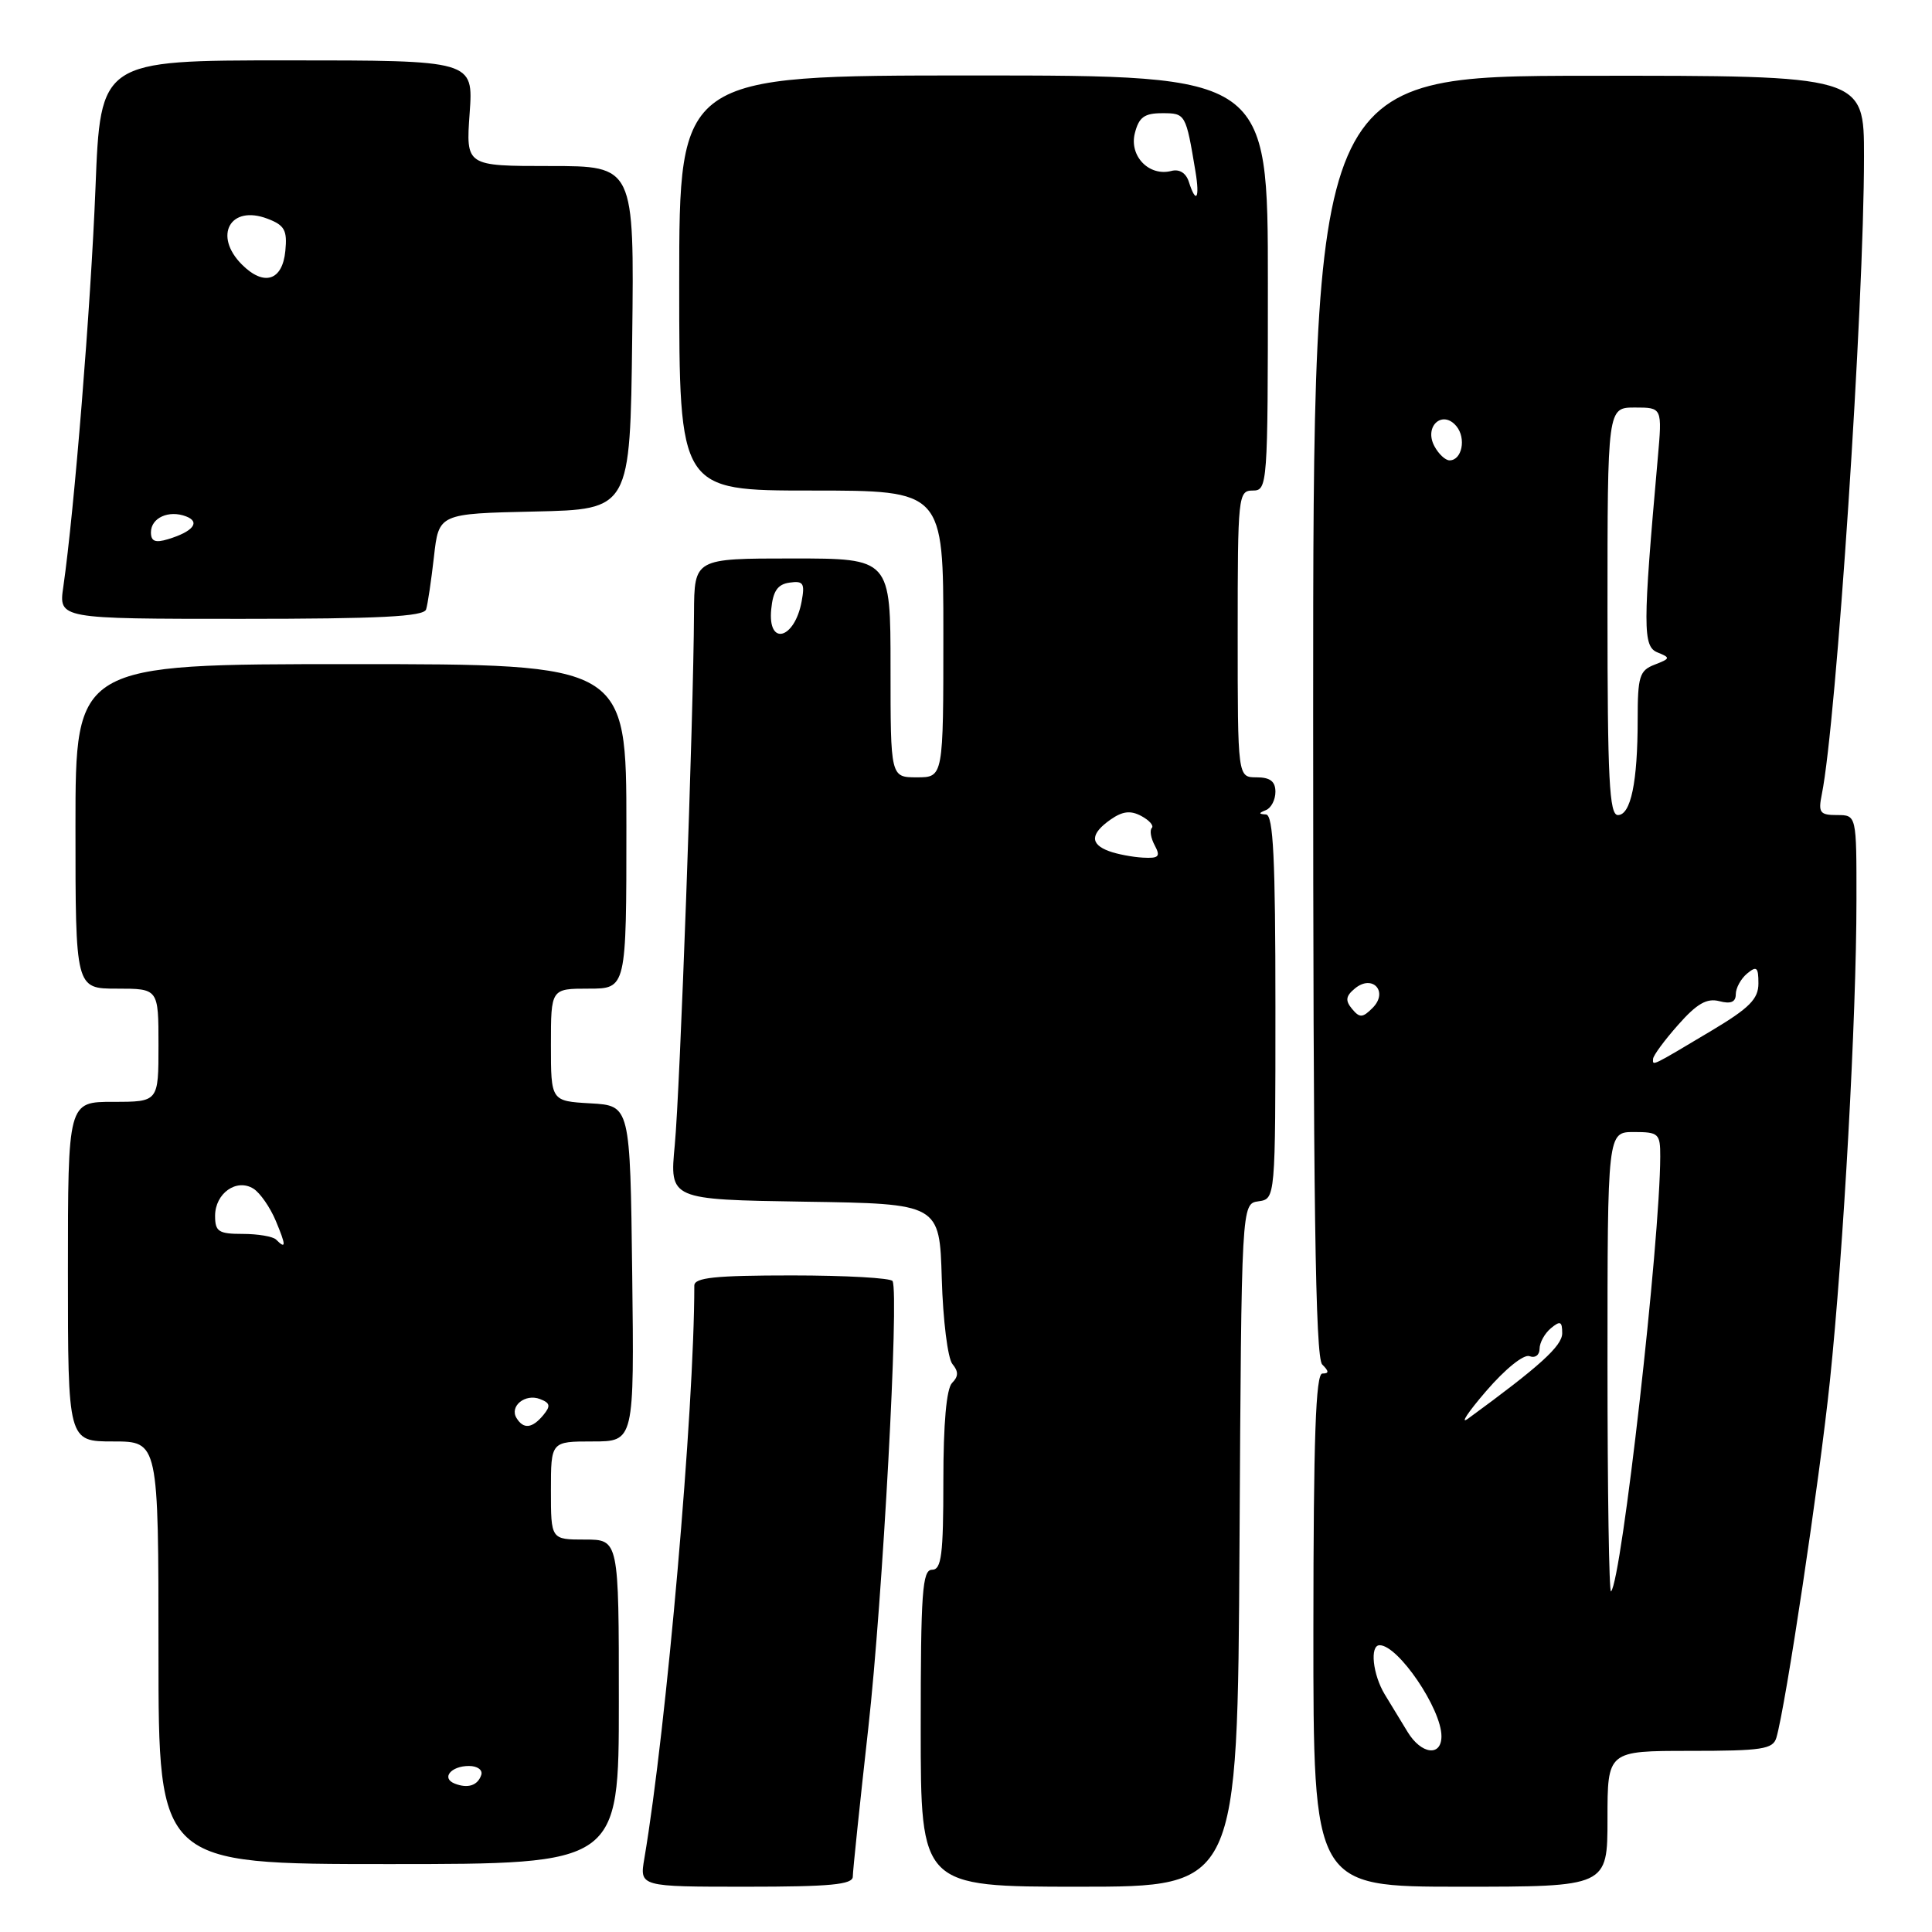 <?xml version="1.0" encoding="UTF-8" standalone="no"?>
<!DOCTYPE svg PUBLIC "-//W3C//DTD SVG 1.1//EN" "http://www.w3.org/Graphics/SVG/1.1/DTD/svg11.dtd" >
<svg xmlns="http://www.w3.org/2000/svg" xmlns:xlink="http://www.w3.org/1999/xlink" version="1.1" viewBox="0 0 256 256">
 <g >
 <path fill="currentColor"
d=" M 113.00 248.66 C 113.00 247.93 113.93 239.04 115.06 228.91 C 116.96 211.89 119.15 171.48 118.27 169.75 C 118.06 169.34 112.06 169.00 104.94 169.00 C 94.73 169.00 92.00 169.29 92.00 170.35 C 92.00 186.75 88.31 229.00 85.38 246.25 C 84.74 250.00 84.74 250.00 98.87 250.00 C 110.00 250.00 113.00 249.72 113.00 248.66 Z  M 164.24 204.75 C 164.50 159.50 164.50 159.50 166.75 159.18 C 169.00 158.86 169.00 158.86 169.00 133.43 C 169.00 113.79 168.72 107.98 167.75 107.92 C 166.75 107.86 166.75 107.74 167.75 107.34 C 168.44 107.06 169.00 105.97 169.00 104.92 C 169.00 103.54 168.30 103.00 166.50 103.00 C 164.00 103.00 164.00 103.00 164.00 84.00 C 164.00 65.67 164.07 65.00 166.00 65.00 C 167.95 65.00 168.00 64.33 168.00 37.50 C 168.00 10.00 168.00 10.00 129.00 10.00 C 90.00 10.00 90.00 10.00 90.00 37.50 C 90.00 65.00 90.00 65.00 107.50 65.00 C 125.00 65.00 125.00 65.00 125.00 84.00 C 125.00 103.00 125.00 103.00 121.50 103.00 C 118.00 103.00 118.00 103.00 118.00 88.50 C 118.00 74.00 118.00 74.00 105.00 74.00 C 92.00 74.00 92.00 74.00 91.96 81.25 C 91.89 95.15 90.10 144.55 89.41 151.73 C 88.72 158.95 88.72 158.95 106.61 159.23 C 124.50 159.50 124.50 159.50 124.79 169.44 C 124.95 174.91 125.58 179.99 126.20 180.74 C 127.02 181.73 127.01 182.39 126.16 183.24 C 125.41 183.99 125.00 188.60 125.00 196.20 C 125.00 206.02 124.75 208.00 123.50 208.00 C 122.21 208.00 122.00 211.00 122.00 229.00 C 122.00 250.00 122.00 250.00 142.99 250.00 C 163.98 250.00 163.98 250.00 164.24 204.75 Z  M 213.00 241.00 C 213.00 232.00 213.00 232.00 223.93 232.00 C 233.48 232.00 234.93 231.78 235.38 230.25 C 236.61 226.08 241.08 196.29 242.47 183.00 C 244.28 165.63 245.99 134.80 245.99 119.25 C 246.00 108.00 246.00 108.00 243.42 108.00 C 241.14 108.00 240.91 107.68 241.40 105.25 C 243.33 95.72 246.99 40.59 246.99 20.76 C 247.00 10.01 247.00 10.01 210.50 10.04 C 174.00 10.07 174.00 10.07 174.00 94.83 C 174.00 159.43 174.29 179.89 175.20 180.80 C 176.11 181.71 176.12 182.00 175.22 182.00 C 174.34 182.00 174.04 190.54 174.03 216.00 C 174.02 250.00 174.02 250.00 193.51 250.00 C 213.00 250.00 213.00 250.00 213.00 241.00 Z  M 82.00 225.50 C 82.00 204.00 82.00 204.00 77.50 204.00 C 73.00 204.00 73.00 204.00 73.00 197.50 C 73.00 191.00 73.00 191.00 78.52 191.00 C 84.04 191.00 84.04 191.00 83.77 168.75 C 83.50 146.50 83.50 146.50 78.25 146.20 C 73.00 145.90 73.00 145.90 73.00 138.45 C 73.00 131.00 73.00 131.00 78.00 131.00 C 83.00 131.00 83.00 131.00 83.00 109.50 C 83.00 88.00 83.00 88.00 46.50 88.00 C 10.00 88.00 10.00 88.00 10.00 109.50 C 10.00 131.00 10.00 131.00 15.50 131.00 C 21.00 131.00 21.00 131.00 21.00 138.50 C 21.00 146.00 21.00 146.00 15.00 146.00 C 9.00 146.00 9.00 146.00 9.00 168.50 C 9.00 191.00 9.00 191.00 15.00 191.00 C 21.00 191.00 21.00 191.00 21.00 219.00 C 21.00 247.00 21.00 247.00 51.50 247.00 C 82.00 247.00 82.00 247.00 82.00 225.50 Z  M 56.46 80.75 C 56.68 80.06 57.14 76.93 57.50 73.78 C 58.14 68.06 58.14 68.06 70.82 67.78 C 83.50 67.50 83.50 67.50 83.77 44.75 C 84.04 22.00 84.04 22.00 72.88 22.00 C 61.73 22.00 61.73 22.00 62.23 15.00 C 62.73 8.00 62.73 8.00 38.02 8.00 C 13.31 8.00 13.31 8.00 12.65 24.94 C 12.03 40.55 9.85 67.60 8.39 77.75 C 7.77 82.00 7.77 82.00 31.92 82.00 C 50.36 82.00 56.16 81.70 56.46 80.75 Z  M 146.95 112.78 C 144.41 111.85 144.48 110.48 147.15 108.60 C 148.75 107.48 149.81 107.36 151.24 108.13 C 152.30 108.70 152.92 109.41 152.62 109.71 C 152.32 110.02 152.49 111.06 153.01 112.02 C 153.80 113.50 153.55 113.76 151.43 113.64 C 150.03 113.56 148.02 113.18 146.95 112.78 Z  M 102.19 80.75 C 102.42 78.32 103.04 77.42 104.62 77.20 C 106.45 76.94 106.67 77.28 106.22 79.70 C 105.29 84.72 101.71 85.66 102.19 80.75 Z  M 157.53 24.10 C 157.16 22.93 156.28 22.37 155.22 22.65 C 152.26 23.42 149.61 20.68 150.37 17.66 C 150.91 15.53 151.63 15.00 154.00 15.00 C 157.10 15.00 157.13 15.06 158.41 22.75 C 159.00 26.31 158.49 27.11 157.53 24.10 Z  M 186.52 229.50 C 185.69 228.12 184.32 225.89 183.50 224.54 C 181.89 221.89 181.48 218.00 182.81 218.00 C 185.27 218.00 191.00 226.43 191.00 230.06 C 191.00 232.80 188.33 232.47 186.52 229.50 Z  M 213.00 180.67 C 213.00 150.00 213.00 150.00 216.50 150.00 C 219.78 150.00 220.00 150.20 219.99 153.25 C 219.97 164.51 214.88 209.45 213.47 210.87 C 213.21 211.12 213.00 197.53 213.00 180.67 Z  M 196.92 184.33 C 199.45 181.39 201.91 179.41 202.67 179.70 C 203.41 179.99 204.00 179.55 204.00 178.73 C 204.00 177.91 204.68 176.68 205.50 176.00 C 206.74 174.97 207.00 175.08 207.00 176.66 C 207.00 178.34 204.05 181.02 194.52 187.98 C 193.41 188.79 194.49 187.15 196.92 184.33 Z  M 219.04 140.31 C 219.06 139.86 220.56 137.83 222.36 135.80 C 224.84 132.99 226.16 132.23 227.82 132.66 C 229.34 133.06 230.00 132.78 230.00 131.74 C 230.00 130.92 230.68 129.68 231.50 129.00 C 232.77 127.95 233.00 128.15 233.00 130.31 C 233.00 132.37 231.81 133.57 226.75 136.59 C 218.71 141.39 218.99 141.25 219.04 140.31 Z  M 179.15 133.68 C 178.23 132.58 178.32 131.98 179.53 130.98 C 181.87 129.04 184.02 131.41 181.87 133.56 C 180.55 134.88 180.16 134.90 179.15 133.68 Z  M 213.00 81.00 C 213.00 54.00 213.00 54.00 216.63 54.00 C 220.26 54.00 220.26 54.00 219.66 60.75 C 217.67 83.15 217.67 85.66 219.63 86.45 C 221.37 87.15 221.34 87.26 219.25 88.07 C 217.24 88.84 217.00 89.62 217.00 95.34 C 217.00 103.63 216.09 108.00 214.38 108.00 C 213.24 108.00 213.00 103.24 213.00 81.00 Z  M 190.06 59.11 C 188.66 56.49 191.14 54.26 192.98 56.47 C 194.31 58.08 193.72 61.00 192.07 61.00 C 191.52 61.00 190.61 60.15 190.06 59.11 Z  M 60.24 236.33 C 58.44 235.61 59.75 234.00 62.14 234.00 C 63.26 234.00 63.99 234.53 63.77 235.19 C 63.30 236.60 61.98 237.02 60.24 236.33 Z  M 68.45 187.91 C 67.47 186.34 69.58 184.62 71.55 185.38 C 72.91 185.90 72.99 186.30 71.99 187.51 C 70.53 189.27 69.37 189.41 68.45 187.91 Z  M 36.58 164.25 C 36.17 163.84 34.18 163.50 32.17 163.50 C 28.97 163.50 28.50 163.20 28.50 161.11 C 28.50 158.12 31.35 156.10 33.59 157.51 C 34.46 158.06 35.79 159.97 36.54 161.76 C 37.92 165.05 37.93 165.60 36.58 164.25 Z  M 20.00 70.54 C 20.00 68.61 22.37 67.54 24.67 68.43 C 26.60 69.17 25.57 70.45 22.25 71.45 C 20.57 71.96 20.00 71.73 20.00 70.54 Z  M 32.06 35.06 C 28.22 31.22 30.51 27.10 35.44 28.98 C 37.71 29.84 38.08 30.51 37.81 33.24 C 37.43 37.20 34.98 37.98 32.06 35.06 Z "/>
</g>
</svg>